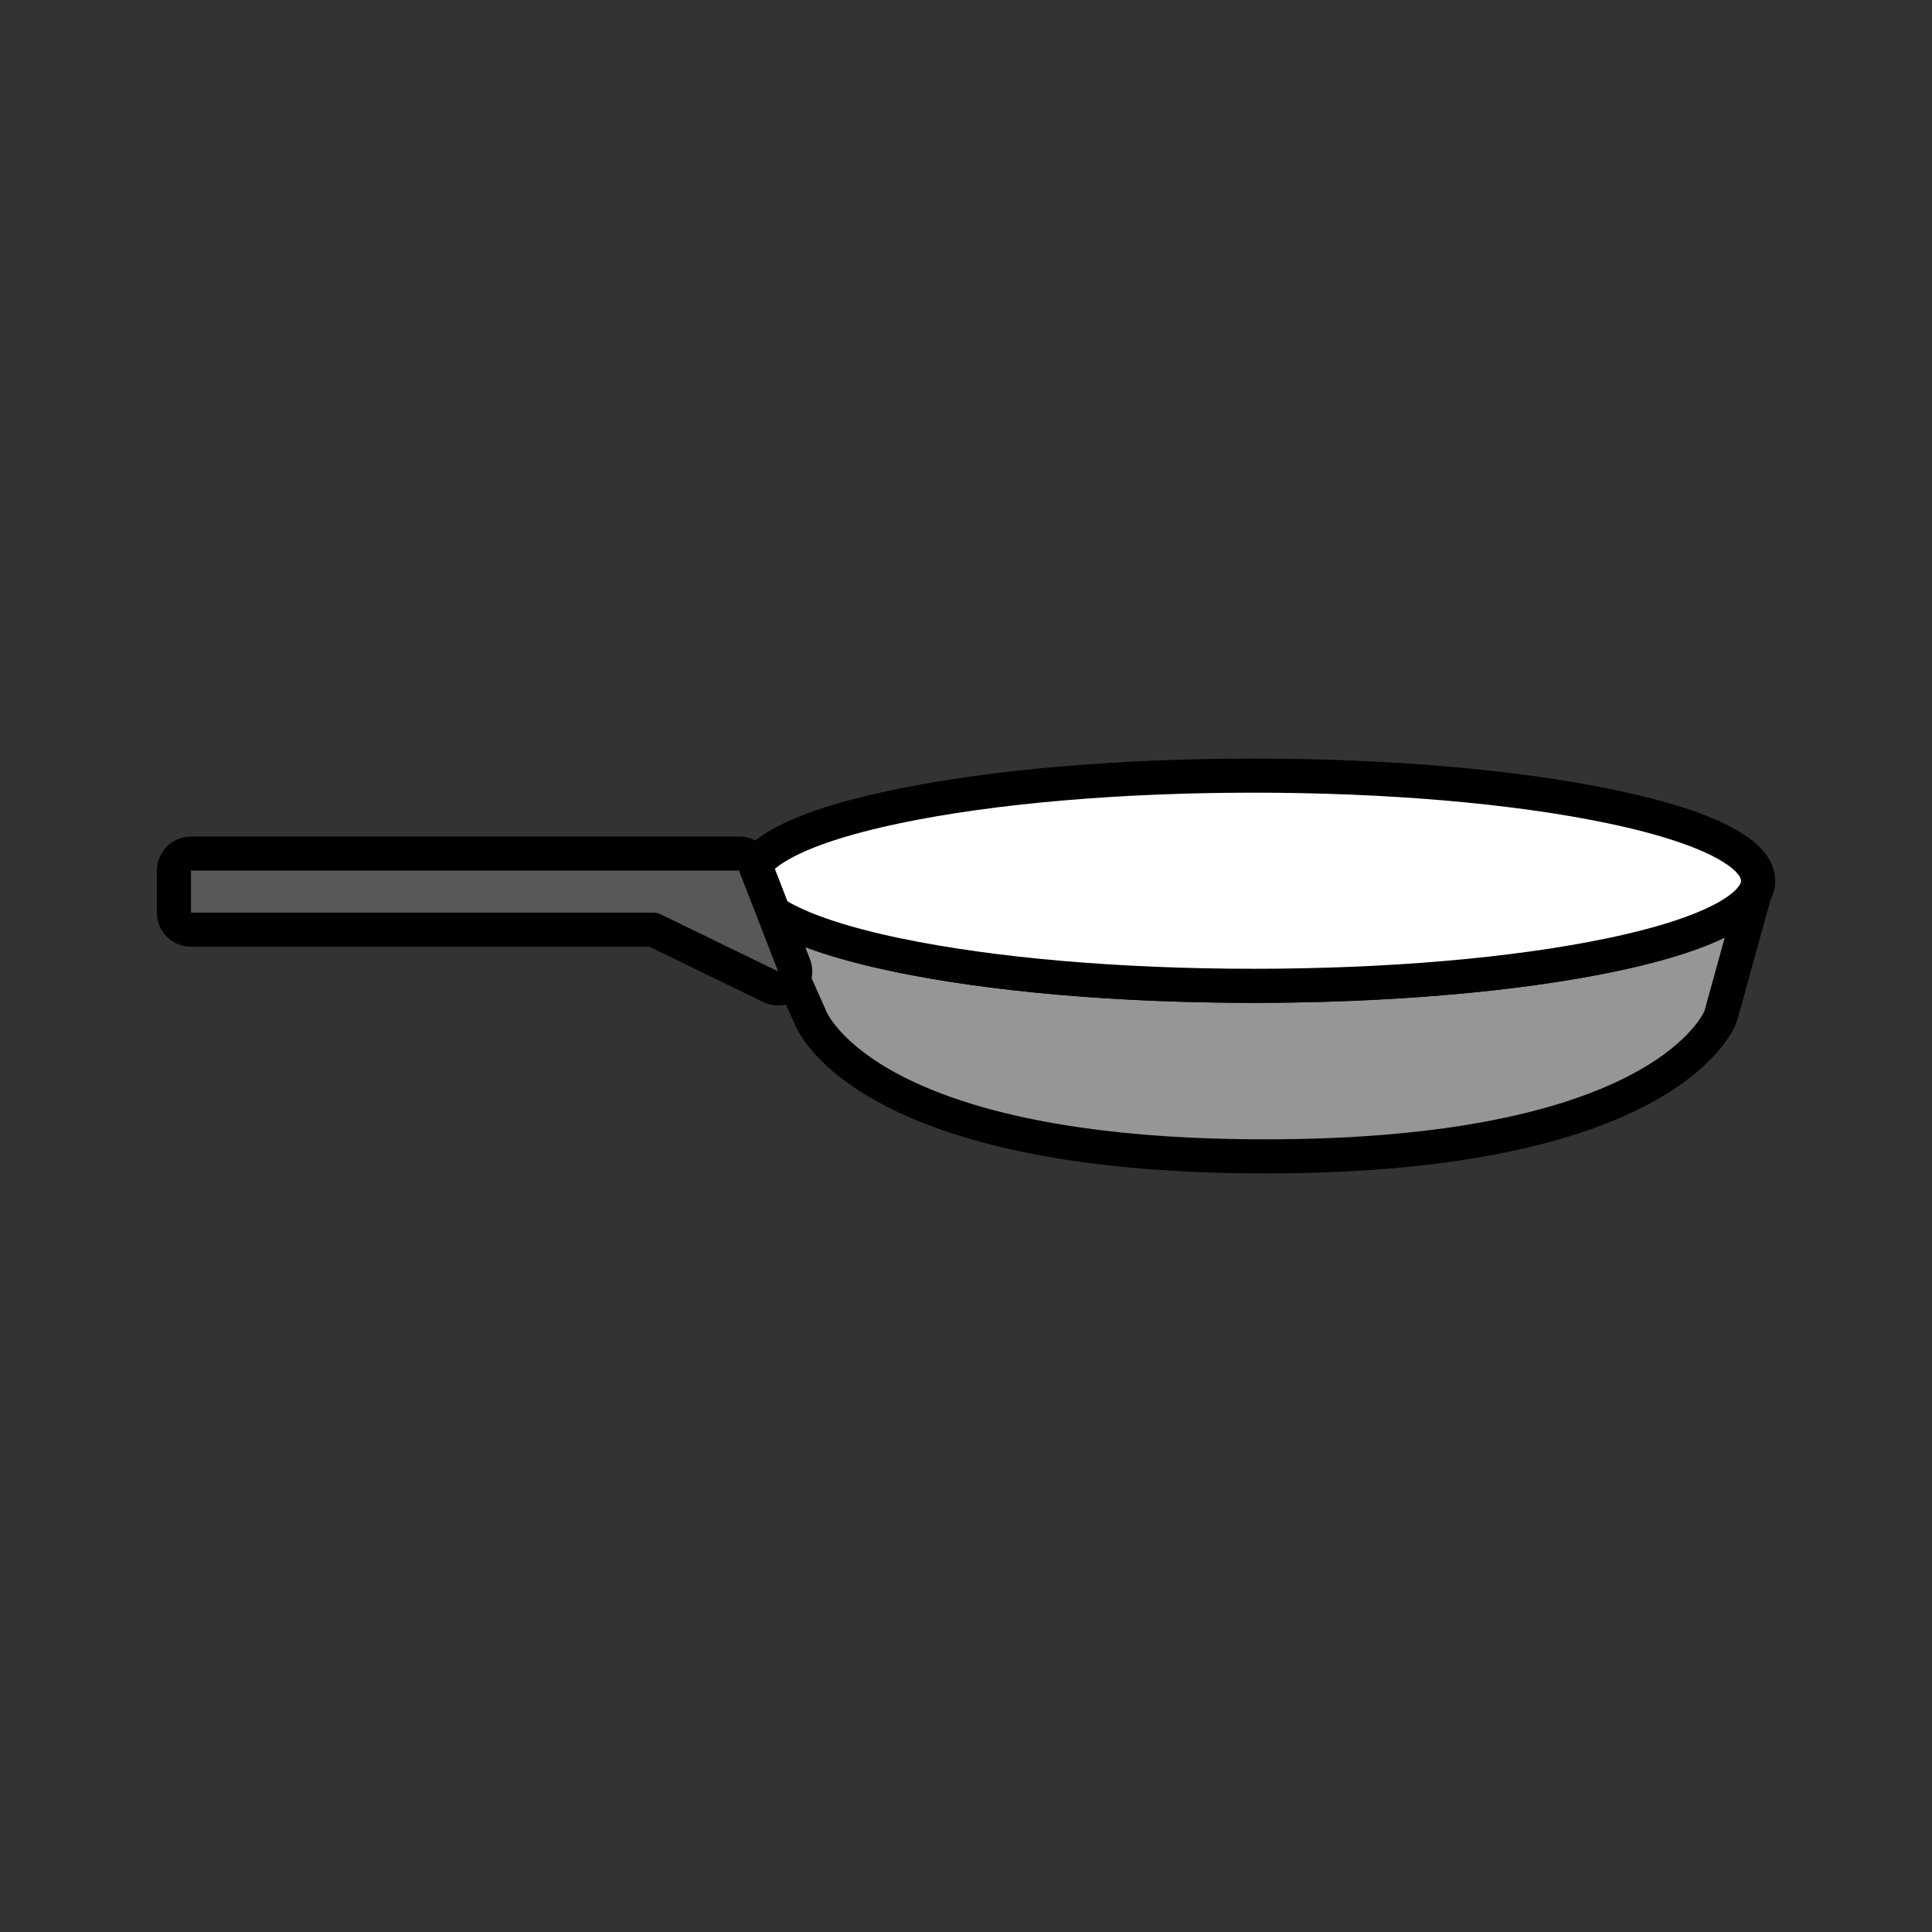 <?xml version="1.0" encoding="utf-8"?>
<!-- Generator: Adobe Illustrator 16.0.0, SVG Export Plug-In . SVG Version: 6.00 Build 0)  -->
<!DOCTYPE svg PUBLIC "-//W3C//DTD SVG 1.1//EN" "http://www.w3.org/Graphics/SVG/1.1/DTD/svg11.dtd">
<svg version="1.1" xmlns="http://www.w3.org/2000/svg" xmlns:xlink="http://www.w3.org/1999/xlink" x="0px" y="0px"
	 width="453.543px" height="453.543px" viewBox="0 0 453.543 453.543" enable-background="new 0 0 453.543 453.543"
	 xml:space="preserve">
<rect x="0" y="0" width="453.543" height="453.543" fill="#333333" stroke="none"/>
<g id="kvadrat">
</g>
<g id="bg" display="none">
	<rect x="-2363.667" y="-3806.513" display="inline" width="15266.867" height="13678.951"/>
</g>
<g id="color" display="none">
	<g id="rdeča7bela" display="inline">
	</g>
	<g display="inline">
		
			<path fill="#CB78A6" stroke="#000000" stroke-width="8" stroke-linecap="round" stroke-linejoin="round" stroke-miterlimit="10" d="
			M412.715,206.753l-8.771,31.774c0,0-10.873,32.934-106.914,32.934s-106.917-32.934-106.917-32.934l-14.176-31.774
			c0,13.624,53.005,24.668,118.389,24.668C359.709,231.421,412.715,220.377,412.715,206.753z"/>
		
			<ellipse fill="#FFFFFF" stroke="#000000" stroke-width="8" stroke-linecap="round" stroke-linejoin="round" stroke-miterlimit="10" cx="294.326" cy="206.752" rx="118.389" ry="24.669"/>
		
			<path fill="#7E4E24" stroke="#000000" stroke-width="8" stroke-linecap="round" stroke-linejoin="round" stroke-miterlimit="10" d="
			M44.829,200.377h128.646c1.65,0,3.13,1.013,3.728,2.551l9.2,23.67c0.597,1.533,0.192,3.275-1.018,4.392
			c-0.755,0.694-1.728,1.058-2.711,1.058c-0.594,0-1.191-0.133-1.748-0.403l-27.55-13.397H44.829c-2.209,0-4-1.79-4-4v-9.869
			C40.829,202.168,42.62,200.377,44.829,200.377z"/>
	</g>
	
		<rect x="-2873.953" y="-4226.521" display="inline" fill="none" stroke="#000000" stroke-miterlimit="10" width="16736" height="13952"/>
</g>
<g id="cb_1_">
	<g id="rdeča7bela_copy_3">
	</g>
	<g>
		<g>
			<path fill="#969696" d="M412.715,206.753l-8.771,31.774c0,0-10.873,32.934-106.914,32.934s-106.917-32.934-106.917-32.934
				l-14.176-31.774c0,13.624,53.005,24.668,118.389,24.668C359.709,231.421,412.715,220.377,412.715,206.753z"/>
			<path d="M297.03,275.461c-94.519,0-109.302-31.959-110.624-35.423l-11.833-26.523c-1.75-2.118-2.637-4.39-2.637-6.762
				c0-1.888,1.32-3.519,3.167-3.912c1.848-0.394,3.717,0.558,4.486,2.282l1.768,3.962c9.128,8.967,51.307,18.336,112.969,18.336
				c28.98,0,56.78-2.212,78.278-6.23c22.582-4.22,33.125-9.5,35.612-13.171l0.644-2.332c0.532-1.93,2.407-3.169,4.393-2.899
				c1.983,0.269,3.463,1.962,3.463,3.964c0,1.481-0.353,2.94-1.049,4.344l-7.866,28.495c-0.018,0.063-0.037,0.127-0.058,0.189
				C407.262,241.238,394.838,275.461,297.03,275.461z M186.845,221.386l6.921,15.512c0.055,0.123,0.104,0.248,0.146,0.375
				c0.089,0.237,12.216,30.188,103.119,30.188c89.028,0,102.558-28.848,103.099-30.145l4.763-17.255
				c-21.438,10.497-68.645,15.361-110.566,15.361C247.77,235.421,207.346,229.919,186.845,221.386z"/>
		</g>
		<g>
			<ellipse fill="#FFFFFF" cx="294.326" cy="206.752" rx="118.389" ry="24.669"/>
			<path d="M294.326,235.421c-31.889,0-61.909-2.596-84.53-7.31c-25.476-5.308-37.859-12.295-37.859-21.359
				c0-9.064,12.384-16.051,37.859-21.359c22.622-4.714,52.642-7.311,84.53-7.311c31.887,0,61.907,2.596,84.529,7.311
				c25.477,5.309,37.86,12.295,37.86,21.359c0,9.064-12.384,16.051-37.86,21.359C356.234,232.825,326.214,235.421,294.326,235.421z
				 M294.326,186.082c-31.356,0-60.796,2.537-82.898,7.142c-25.834,5.384-31.491,11.59-31.491,13.528s5.657,8.145,31.491,13.528
				c22.101,4.605,51.541,7.141,82.898,7.141c31.356,0,60.796-2.536,82.897-7.141c25.835-5.383,31.492-11.59,31.492-13.528
				s-5.657-8.144-31.492-13.528C355.122,188.619,325.682,186.082,294.326,186.082z"/>
		</g>
		<g>
			<path fill="#585858" d="M44.829,200.377h128.646c1.65,0,3.13,1.013,3.728,2.551l9.2,23.67c0.597,1.533,0.192,3.275-1.018,4.392
				c-0.755,0.694-1.728,1.058-2.711,1.058c-0.594,0-1.191-0.133-1.748-0.403l-27.55-13.397H44.829c-2.209,0-4-1.79-4-4v-9.869
				C40.829,202.168,42.62,200.377,44.829,200.377z"/>
			<path d="M182.673,236.047c-1.203,0-2.412-0.279-3.496-0.806l-26.723-12.995H44.829c-4.411,0-8-3.589-8-8v-9.869
				c0-4.411,3.589-8,8-8h128.646c3.325,0,6.252,2.002,7.457,5.102l9.2,23.669c1.201,3.086,0.403,6.533-2.033,8.781
				C186.611,235.296,184.686,236.047,182.673,236.047z M173.474,204.377H44.829v9.869h108.547c0.606,0,1.204,0.138,1.749,0.403
				l27.55,13.398c0.001,0,0.001,0,0.001,0L173.474,204.377z"/>
		</g>
	</g>
	<path d="M13862.547,9725.979h-16737v-13953h16737V9725.979z M-2873.953,9724.979h16736l-0.5-13951h-16735.5l0.5,13951H-2873.953z"
		/>
</g>
<g id="cb" display="none">
	<g id="rdeča7bela_copy" display="inline">
	</g>
	<g display="inline">
		<path fill="none" stroke="#000000" stroke-width="8" stroke-linecap="round" stroke-linejoin="round" stroke-miterlimit="10" d="
			M412.715,206.753l-8.771,31.774c0,0-10.873,32.934-106.914,32.934s-106.917-32.934-106.917-32.934l-14.176-31.774
			c0,13.624,53.005,24.668,118.389,24.668C359.709,231.421,412.715,220.377,412.715,206.753z"/>
		
			<ellipse fill="none" stroke="#000000" stroke-width="8" stroke-linecap="round" stroke-linejoin="round" stroke-miterlimit="10" cx="294.326" cy="206.752" rx="118.389" ry="24.669"/>
		<path fill="none" stroke="#000000" stroke-width="8" stroke-linecap="round" stroke-linejoin="round" stroke-miterlimit="10" d="
			M44.829,200.377h128.646c1.65,0,3.13,1.013,3.728,2.551l9.2,23.67c0.597,1.533,0.192,3.275-1.018,4.392
			c-0.755,0.694-1.728,1.058-2.711,1.058c-0.594,0-1.191-0.133-1.748-0.403l-27.55-13.397H44.829c-2.209,0-4-1.79-4-4v-9.869
			C40.829,202.168,42.62,200.377,44.829,200.377z"/>
	</g>
</g>
<g id="pivot">
	<circle fill="none" cx="292.651" cy="275.401" r="14.133"/>
</g>
</svg>

